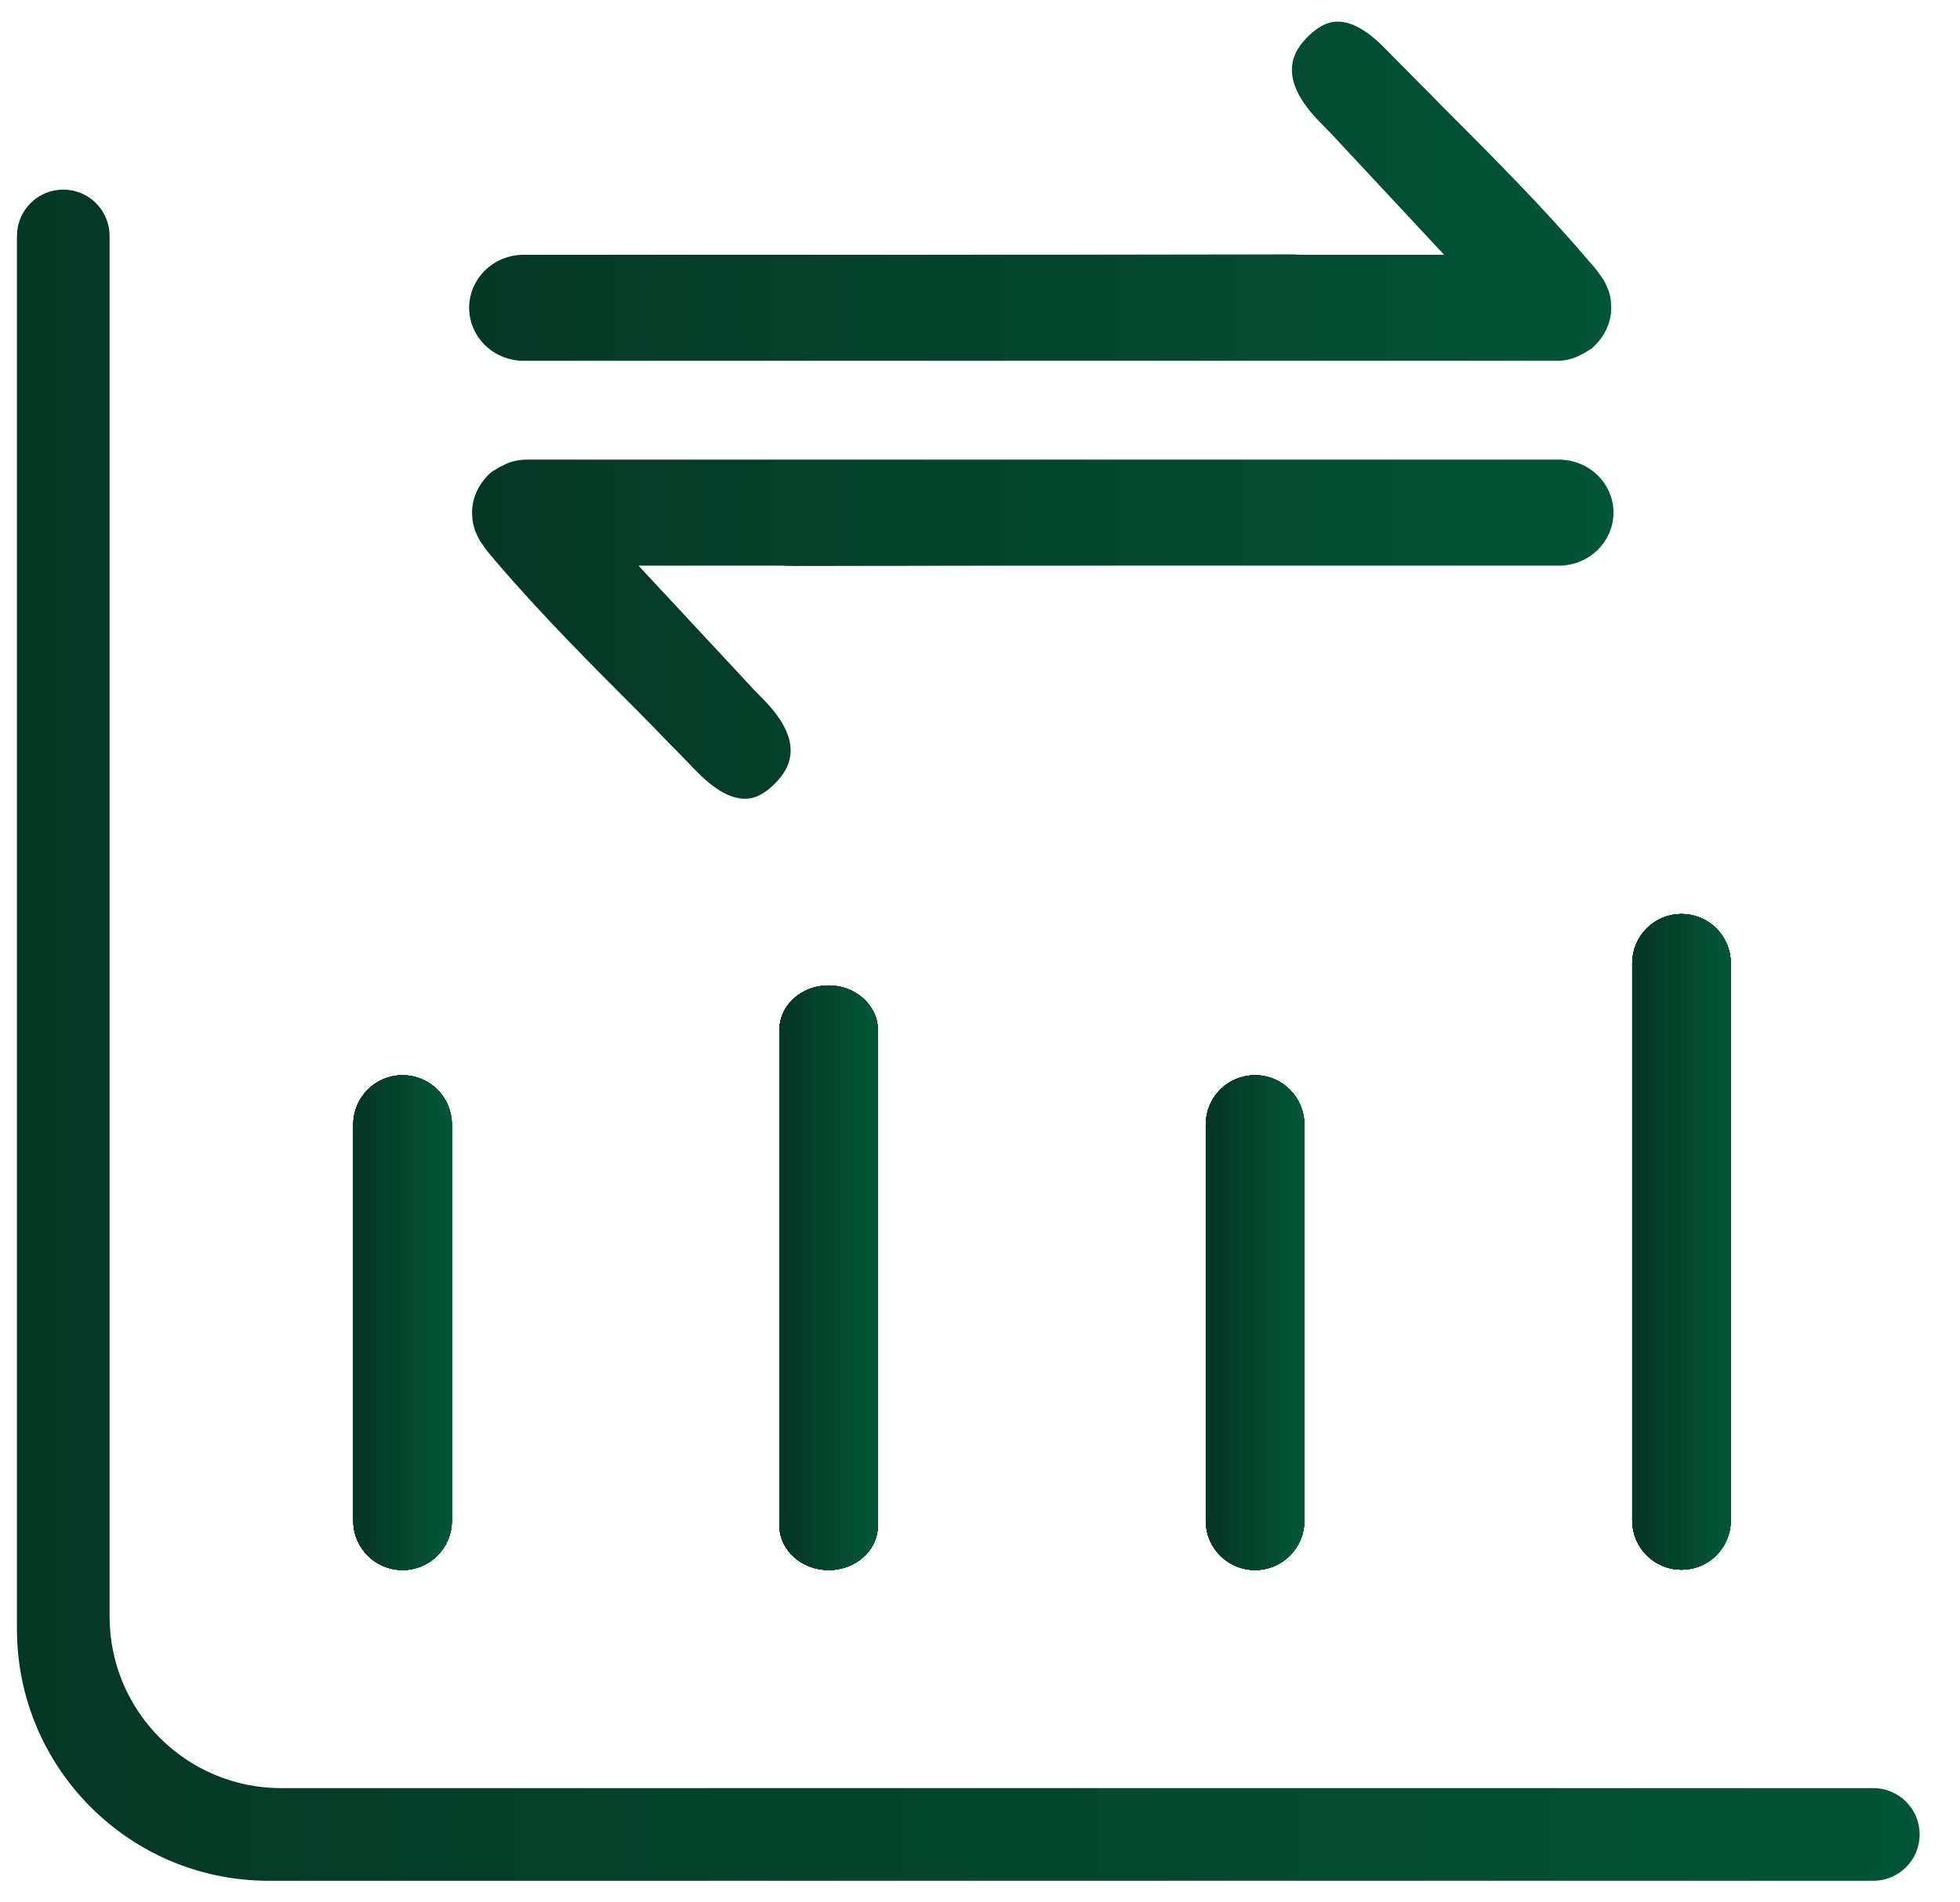 <svg width="34" height="33" viewBox="0 0 34 33" fill="none" xmlns="http://www.w3.org/2000/svg">
<path d="M7.662 19.506V26.381C7.662 26.755 7.358 27.059 6.983 27.059C6.609 27.059 6.305 26.755 6.305 26.381V19.506C6.305 19.132 6.609 18.828 6.983 18.828C7.358 18.828 7.662 19.132 7.662 19.506Z" fill="url(#paint0_linear_1963_27602)" stroke="url(#paint1_linear_1963_27602)" stroke-width="0.353" stroke-miterlimit="10"/>
<path d="M7.662 19.506V26.381C7.662 26.755 7.358 27.059 6.983 27.059C6.609 27.059 6.305 26.755 6.305 26.381V19.506C6.305 19.132 6.609 18.828 6.983 18.828C7.358 18.828 7.662 19.132 7.662 19.506Z" fill="url(#paint2_linear_1963_27602)" stroke="url(#paint3_linear_1963_27602)" stroke-width="0.353" stroke-miterlimit="10"/>
<path d="M7.662 19.506V26.381C7.662 26.755 7.358 27.059 6.983 27.059C6.609 27.059 6.305 26.755 6.305 26.381V19.506C6.305 19.132 6.609 18.828 6.983 18.828C7.358 18.828 7.662 19.132 7.662 19.506Z" fill="url(#paint4_linear_1963_27602)" stroke="url(#paint5_linear_1963_27602)" stroke-width="0.353" stroke-miterlimit="10"/>
<path d="M7.662 19.506V26.381C7.662 26.755 7.358 27.059 6.983 27.059C6.609 27.059 6.305 26.755 6.305 26.381V19.506C6.305 19.132 6.609 18.828 6.983 18.828C7.358 18.828 7.662 19.132 7.662 19.506Z" fill="url(#paint6_linear_1963_27602)" stroke="url(#paint7_linear_1963_27602)" stroke-width="0.353" stroke-miterlimit="10"/>
<path d="M7.662 19.506V26.381C7.662 26.755 7.358 27.059 6.983 27.059C6.609 27.059 6.305 26.755 6.305 26.381V19.506C6.305 19.132 6.609 18.828 6.983 18.828C7.358 18.828 7.662 19.132 7.662 19.506Z" fill="url(#paint8_linear_1963_27602)" stroke="url(#paint9_linear_1963_27602)" stroke-width="0.353" stroke-miterlimit="10"/>
<path d="M7.662 19.506V26.381C7.662 26.755 7.358 27.059 6.983 27.059C6.609 27.059 6.305 26.755 6.305 26.381V19.506C6.305 19.132 6.609 18.828 6.983 18.828C7.358 18.828 7.662 19.132 7.662 19.506Z" fill="url(#paint10_linear_1963_27602)" stroke="url(#paint11_linear_1963_27602)" stroke-width="0.353" stroke-miterlimit="10"/>
<path d="M7.662 19.506V26.381C7.662 26.755 7.358 27.059 6.983 27.059C6.609 27.059 6.305 26.755 6.305 26.381V19.506C6.305 19.132 6.609 18.828 6.983 18.828C7.358 18.828 7.662 19.132 7.662 19.506Z" fill="url(#paint12_linear_1963_27602)" stroke="url(#paint13_linear_1963_27602)" stroke-width="0.353" stroke-miterlimit="10"/>
<path d="M7.662 19.506V26.381C7.662 26.755 7.358 27.059 6.983 27.059C6.609 27.059 6.305 26.755 6.305 26.381V19.506C6.305 19.132 6.609 18.828 6.983 18.828C7.358 18.828 7.662 19.132 7.662 19.506Z" fill="url(#paint14_linear_1963_27602)" stroke="url(#paint15_linear_1963_27602)" stroke-width="0.25" stroke-miterlimit="10"/>
<path d="M22.45 19.506V26.381C22.45 26.755 22.146 27.059 21.772 27.059C21.397 27.059 21.093 26.755 21.093 26.381V19.506C21.093 19.132 21.397 18.828 21.772 18.828C22.146 18.828 22.45 19.132 22.45 19.506Z" fill="url(#paint16_linear_1963_27602)" stroke="url(#paint17_linear_1963_27602)" stroke-width="0.353" stroke-miterlimit="10"/>
<path d="M22.45 19.506V26.381C22.45 26.755 22.146 27.059 21.772 27.059C21.397 27.059 21.093 26.755 21.093 26.381V19.506C21.093 19.132 21.397 18.828 21.772 18.828C22.146 18.828 22.45 19.132 22.45 19.506Z" fill="url(#paint18_linear_1963_27602)" stroke="url(#paint19_linear_1963_27602)" stroke-width="0.353" stroke-miterlimit="10"/>
<path d="M22.45 19.506V26.381C22.45 26.755 22.146 27.059 21.772 27.059C21.397 27.059 21.093 26.755 21.093 26.381V19.506C21.093 19.132 21.397 18.828 21.772 18.828C22.146 18.828 22.45 19.132 22.45 19.506Z" fill="url(#paint20_linear_1963_27602)" stroke="url(#paint21_linear_1963_27602)" stroke-width="0.353" stroke-miterlimit="10"/>
<path d="M22.45 19.506V26.381C22.45 26.755 22.146 27.059 21.772 27.059C21.397 27.059 21.093 26.755 21.093 26.381V19.506C21.093 19.132 21.397 18.828 21.772 18.828C22.146 18.828 22.45 19.132 22.45 19.506Z" fill="url(#paint22_linear_1963_27602)" stroke="url(#paint23_linear_1963_27602)" stroke-width="0.353" stroke-miterlimit="10"/>
<path d="M22.45 19.506V26.381C22.45 26.755 22.146 27.059 21.772 27.059C21.397 27.059 21.093 26.755 21.093 26.381V19.506C21.093 19.132 21.397 18.828 21.772 18.828C22.146 18.828 22.45 19.132 22.45 19.506Z" fill="url(#paint24_linear_1963_27602)" stroke="url(#paint25_linear_1963_27602)" stroke-width="0.353" stroke-miterlimit="10"/>
<path d="M22.45 19.506V26.381C22.45 26.755 22.146 27.059 21.772 27.059C21.397 27.059 21.093 26.755 21.093 26.381V19.506C21.093 19.132 21.397 18.828 21.772 18.828C22.146 18.828 22.45 19.132 22.45 19.506Z" fill="url(#paint26_linear_1963_27602)" stroke="url(#paint27_linear_1963_27602)" stroke-width="0.353" stroke-miterlimit="10"/>
<path d="M22.45 19.506V26.381C22.45 26.755 22.146 27.059 21.772 27.059C21.397 27.059 21.093 26.755 21.093 26.381V19.506C21.093 19.132 21.397 18.828 21.772 18.828C22.146 18.828 22.45 19.132 22.45 19.506Z" fill="url(#paint28_linear_1963_27602)" stroke="url(#paint29_linear_1963_27602)" stroke-width="0.353" stroke-miterlimit="10"/>
<path d="M22.45 19.506V26.381C22.45 26.755 22.146 27.059 21.772 27.059C21.397 27.059 21.093 26.755 21.093 26.381V19.506C21.093 19.132 21.397 18.828 21.772 18.828C22.146 18.828 22.45 19.132 22.45 19.506Z" fill="url(#paint30_linear_1963_27602)" stroke="url(#paint31_linear_1963_27602)" stroke-width="0.25" stroke-miterlimit="10"/>
<path d="M15.053 17.872V26.459C15.053 26.795 14.749 27.059 14.374 27.059C14 27.059 13.696 26.788 13.696 26.459V17.872C13.696 17.536 14 17.271 14.374 17.271C14.749 17.271 15.053 17.543 15.053 17.872Z" fill="url(#paint32_linear_1963_27602)" stroke="url(#paint33_linear_1963_27602)" stroke-width="0.353" stroke-miterlimit="10"/>
<path d="M15.053 17.872V26.459C15.053 26.795 14.749 27.059 14.374 27.059C14 27.059 13.696 26.788 13.696 26.459V17.872C13.696 17.536 14 17.271 14.374 17.271C14.749 17.271 15.053 17.543 15.053 17.872Z" fill="url(#paint34_linear_1963_27602)" stroke="url(#paint35_linear_1963_27602)" stroke-width="0.353" stroke-miterlimit="10"/>
<path d="M15.053 17.872V26.459C15.053 26.795 14.749 27.059 14.374 27.059C14 27.059 13.696 26.788 13.696 26.459V17.872C13.696 17.536 14 17.271 14.374 17.271C14.749 17.271 15.053 17.543 15.053 17.872Z" fill="url(#paint36_linear_1963_27602)" stroke="url(#paint37_linear_1963_27602)" stroke-width="0.353" stroke-miterlimit="10"/>
<path d="M15.053 17.872V26.459C15.053 26.795 14.749 27.059 14.374 27.059C14 27.059 13.696 26.788 13.696 26.459V17.872C13.696 17.536 14 17.271 14.374 17.271C14.749 17.271 15.053 17.543 15.053 17.872Z" fill="url(#paint38_linear_1963_27602)" stroke="url(#paint39_linear_1963_27602)" stroke-width="0.353" stroke-miterlimit="10"/>
<path d="M15.053 17.872V26.459C15.053 26.795 14.749 27.059 14.374 27.059C14 27.059 13.696 26.788 13.696 26.459V17.872C13.696 17.536 14 17.271 14.374 17.271C14.749 17.271 15.053 17.543 15.053 17.872Z" fill="url(#paint40_linear_1963_27602)" stroke="url(#paint41_linear_1963_27602)" stroke-width="0.353" stroke-miterlimit="10"/>
<path d="M15.053 17.872V26.459C15.053 26.795 14.749 27.059 14.374 27.059C14 27.059 13.696 26.788 13.696 26.459V17.872C13.696 17.536 14 17.271 14.374 17.271C14.749 17.271 15.053 17.543 15.053 17.872Z" fill="url(#paint42_linear_1963_27602)" stroke="url(#paint43_linear_1963_27602)" stroke-width="0.353" stroke-miterlimit="10"/>
<path d="M15.053 17.872V26.459C15.053 26.795 14.749 27.059 14.374 27.059C14 27.059 13.696 26.788 13.696 26.459V17.872C13.696 17.536 14 17.271 14.374 17.271C14.749 17.271 15.053 17.543 15.053 17.872Z" fill="url(#paint44_linear_1963_27602)" stroke="url(#paint45_linear_1963_27602)" stroke-width="0.353" stroke-miterlimit="10"/>
<path d="M15.053 17.872V26.459C15.053 26.795 14.749 27.059 14.374 27.059C14 27.059 13.696 26.788 13.696 26.459V17.872C13.696 17.536 14 17.271 14.374 17.271C14.749 17.271 15.053 17.543 15.053 17.872Z" fill="url(#paint46_linear_1963_27602)" stroke="url(#paint47_linear_1963_27602)" stroke-width="0.25" stroke-miterlimit="10"/>
<path d="M29.847 16.71V26.375C29.847 26.75 29.544 27.053 29.169 27.053C28.794 27.053 28.491 26.75 28.491 26.375V16.71C28.491 16.335 28.794 16.031 29.169 16.031C29.544 16.031 29.847 16.335 29.847 16.71Z" fill="url(#paint48_linear_1963_27602)" stroke="url(#paint49_linear_1963_27602)" stroke-width="0.353" stroke-miterlimit="10"/>
<path d="M29.847 16.71V26.375C29.847 26.75 29.544 27.053 29.169 27.053C28.794 27.053 28.491 26.75 28.491 26.375V16.71C28.491 16.335 28.794 16.031 29.169 16.031C29.544 16.031 29.847 16.335 29.847 16.71Z" fill="url(#paint50_linear_1963_27602)" stroke="url(#paint51_linear_1963_27602)" stroke-width="0.353" stroke-miterlimit="10"/>
<path d="M29.847 16.71V26.375C29.847 26.75 29.544 27.053 29.169 27.053C28.794 27.053 28.491 26.75 28.491 26.375V16.71C28.491 16.335 28.794 16.031 29.169 16.031C29.544 16.031 29.847 16.335 29.847 16.71Z" fill="url(#paint52_linear_1963_27602)" stroke="url(#paint53_linear_1963_27602)" stroke-width="0.353" stroke-miterlimit="10"/>
<path d="M29.847 16.71V26.375C29.847 26.75 29.544 27.053 29.169 27.053C28.794 27.053 28.491 26.75 28.491 26.375V16.71C28.491 16.335 28.794 16.031 29.169 16.031C29.544 16.031 29.847 16.335 29.847 16.71Z" fill="url(#paint54_linear_1963_27602)" stroke="url(#paint55_linear_1963_27602)" stroke-width="0.353" stroke-miterlimit="10"/>
<path d="M29.847 16.71V26.375C29.847 26.75 29.544 27.053 29.169 27.053C28.794 27.053 28.491 26.75 28.491 26.375V16.71C28.491 16.335 28.794 16.031 29.169 16.031C29.544 16.031 29.847 16.335 29.847 16.71Z" fill="url(#paint56_linear_1963_27602)" stroke="url(#paint57_linear_1963_27602)" stroke-width="0.353" stroke-miterlimit="10"/>
<path d="M29.847 16.71V26.375C29.847 26.75 29.544 27.053 29.169 27.053C28.794 27.053 28.491 26.75 28.491 26.375V16.71C28.491 16.335 28.794 16.031 29.169 16.031C29.544 16.031 29.847 16.335 29.847 16.71Z" fill="url(#paint58_linear_1963_27602)" stroke="url(#paint59_linear_1963_27602)" stroke-width="0.353" stroke-miterlimit="10"/>
<path d="M29.847 16.71V26.375C29.847 26.75 29.544 27.053 29.169 27.053C28.794 27.053 28.491 26.75 28.491 26.375V16.71C28.491 16.335 28.794 16.031 29.169 16.031C29.544 16.031 29.847 16.335 29.847 16.71Z" fill="url(#paint60_linear_1963_27602)" stroke="url(#paint61_linear_1963_27602)" stroke-width="0.353" stroke-miterlimit="10"/>
<path d="M29.847 16.71V26.375C29.847 26.75 29.544 27.053 29.169 27.053C28.794 27.053 28.491 26.75 28.491 26.375V16.71C28.491 16.335 28.794 16.031 29.169 16.031C29.544 16.031 29.847 16.335 29.847 16.71Z" fill="url(#paint62_linear_1963_27602)" stroke="url(#paint63_linear_1963_27602)" stroke-width="0.25" stroke-miterlimit="10"/>
<path d="M9.089 6.134H27.005C27.14 6.134 27.263 6.101 27.366 6.043C27.412 6.024 27.451 5.998 27.489 5.972L27.535 5.946C27.722 5.778 27.825 5.565 27.825 5.339C27.825 5.229 27.806 5.119 27.761 5.022C27.735 4.964 27.702 4.9 27.664 4.855C27.612 4.777 27.554 4.706 27.489 4.635L27.47 4.615C27.47 4.615 27.451 4.59 27.444 4.583C26.669 3.672 25.803 2.806 24.957 1.96C24.782 1.779 24.608 1.605 24.433 1.43C24.278 1.269 24.117 1.114 23.968 0.959C23.677 0.655 23.419 0.5 23.206 0.5C23.109 0.5 22.967 0.526 22.747 0.752C22.592 0.926 22.269 1.288 22.967 2.012C23.109 2.154 23.245 2.296 23.374 2.438L25.338 4.544H22.553C22.476 4.538 22.398 4.538 22.327 4.538C19.995 4.544 17.663 4.544 15.33 4.544H9.083C8.631 4.544 8.263 4.9 8.263 5.339C8.263 5.778 8.631 6.134 9.083 6.134H9.089Z" fill="url(#paint64_linear_1963_27602)" stroke="url(#paint65_linear_1963_27602)" stroke-width="0.25" stroke-miterlimit="10"/>
<path d="M27.056 8.098H9.141C9.005 8.098 8.876 8.13 8.779 8.188C8.728 8.207 8.689 8.233 8.65 8.259L8.605 8.285C8.418 8.447 8.314 8.666 8.314 8.892C8.314 9.002 8.334 9.112 8.379 9.209C8.405 9.267 8.437 9.332 8.476 9.377C8.521 9.454 8.579 9.519 8.663 9.616C8.67 9.629 8.682 9.642 8.689 9.648C9.477 10.572 10.343 11.438 11.176 12.271C11.344 12.439 11.506 12.607 11.667 12.775C11.835 12.943 11.997 13.111 12.158 13.279C12.455 13.583 12.707 13.731 12.921 13.731C13.018 13.731 13.16 13.706 13.379 13.479C13.534 13.305 13.857 12.943 13.16 12.226C13.03 12.097 12.908 11.968 12.785 11.832L10.789 9.687H13.573C13.651 9.693 13.722 9.693 13.799 9.693C16.131 9.687 18.464 9.687 20.796 9.687H27.043C27.496 9.687 27.864 9.332 27.864 8.892C27.864 8.453 27.496 8.098 27.043 8.098H27.056Z" fill="url(#paint66_linear_1963_27602)" stroke="url(#paint67_linear_1963_27602)" stroke-width="0.25" stroke-miterlimit="10"/>
<path d="M33.175 31.822C33.175 32.197 32.871 32.5 32.496 32.5H4.657C2.319 32.5 0.419 30.601 0.419 28.262V4.092C0.419 3.718 0.723 3.414 1.098 3.414C1.472 3.414 1.776 3.718 1.776 4.092V28.042C1.776 29.754 3.165 31.143 4.877 31.143H32.496C32.871 31.143 33.175 31.447 33.175 31.822Z" fill="url(#paint68_linear_1963_27602)" stroke="url(#paint69_linear_1963_27602)" stroke-width="0.25" stroke-miterlimit="10"/>
<defs>
<linearGradient id="paint0_linear_1963_27602" x1="7.662" y1="23.011" x2="6.305" y2="23.011" gradientUnits="userSpaceOnUse">
<stop stop-color="#025436"/>
<stop offset="1" stop-color="#053725"/>
</linearGradient>
<linearGradient id="paint1_linear_1963_27602" x1="7.662" y1="23.011" x2="6.305" y2="23.011" gradientUnits="userSpaceOnUse">
<stop stop-color="#025436"/>
<stop offset="1" stop-color="#053725"/>
</linearGradient>
<linearGradient id="paint2_linear_1963_27602" x1="7.662" y1="23.011" x2="6.305" y2="23.011" gradientUnits="userSpaceOnUse">
<stop stop-color="#025436"/>
<stop offset="1" stop-color="#053725"/>
</linearGradient>
<linearGradient id="paint3_linear_1963_27602" x1="7.662" y1="23.011" x2="6.305" y2="23.011" gradientUnits="userSpaceOnUse">
<stop stop-color="#025436"/>
<stop offset="1" stop-color="#053725"/>
</linearGradient>
<linearGradient id="paint4_linear_1963_27602" x1="7.662" y1="23.011" x2="6.305" y2="23.011" gradientUnits="userSpaceOnUse">
<stop stop-color="#025436"/>
<stop offset="1" stop-color="#053725"/>
</linearGradient>
<linearGradient id="paint5_linear_1963_27602" x1="7.662" y1="23.011" x2="6.305" y2="23.011" gradientUnits="userSpaceOnUse">
<stop stop-color="#025436"/>
<stop offset="1" stop-color="#053725"/>
</linearGradient>
<linearGradient id="paint6_linear_1963_27602" x1="7.662" y1="23.011" x2="6.305" y2="23.011" gradientUnits="userSpaceOnUse">
<stop stop-color="#025436"/>
<stop offset="1" stop-color="#053725"/>
</linearGradient>
<linearGradient id="paint7_linear_1963_27602" x1="7.662" y1="23.011" x2="6.305" y2="23.011" gradientUnits="userSpaceOnUse">
<stop stop-color="#025436"/>
<stop offset="1" stop-color="#053725"/>
</linearGradient>
<linearGradient id="paint8_linear_1963_27602" x1="7.662" y1="23.011" x2="6.305" y2="23.011" gradientUnits="userSpaceOnUse">
<stop stop-color="#025436"/>
<stop offset="1" stop-color="#053725"/>
</linearGradient>
<linearGradient id="paint9_linear_1963_27602" x1="7.662" y1="23.011" x2="6.305" y2="23.011" gradientUnits="userSpaceOnUse">
<stop stop-color="#025436"/>
<stop offset="1" stop-color="#053725"/>
</linearGradient>
<linearGradient id="paint10_linear_1963_27602" x1="7.662" y1="23.011" x2="6.305" y2="23.011" gradientUnits="userSpaceOnUse">
<stop stop-color="#025436"/>
<stop offset="1" stop-color="#053725"/>
</linearGradient>
<linearGradient id="paint11_linear_1963_27602" x1="7.662" y1="23.011" x2="6.305" y2="23.011" gradientUnits="userSpaceOnUse">
<stop stop-color="#025436"/>
<stop offset="1" stop-color="#053725"/>
</linearGradient>
<linearGradient id="paint12_linear_1963_27602" x1="7.662" y1="23.011" x2="6.305" y2="23.011" gradientUnits="userSpaceOnUse">
<stop stop-color="#025436"/>
<stop offset="1" stop-color="#053725"/>
</linearGradient>
<linearGradient id="paint13_linear_1963_27602" x1="7.662" y1="23.011" x2="6.305" y2="23.011" gradientUnits="userSpaceOnUse">
<stop stop-color="#025436"/>
<stop offset="1" stop-color="#053725"/>
</linearGradient>
<linearGradient id="paint14_linear_1963_27602" x1="7.662" y1="23.011" x2="6.305" y2="23.011" gradientUnits="userSpaceOnUse">
<stop stop-color="#025436"/>
<stop offset="1" stop-color="#053725"/>
</linearGradient>
<linearGradient id="paint15_linear_1963_27602" x1="7.662" y1="23.011" x2="6.305" y2="23.011" gradientUnits="userSpaceOnUse">
<stop stop-color="#025436"/>
<stop offset="1" stop-color="#053725"/>
</linearGradient>
<linearGradient id="paint16_linear_1963_27602" x1="22.45" y1="23.011" x2="21.093" y2="23.011" gradientUnits="userSpaceOnUse">
<stop stop-color="#025436"/>
<stop offset="1" stop-color="#053725"/>
</linearGradient>
<linearGradient id="paint17_linear_1963_27602" x1="22.45" y1="23.011" x2="21.093" y2="23.011" gradientUnits="userSpaceOnUse">
<stop stop-color="#025436"/>
<stop offset="1" stop-color="#053725"/>
</linearGradient>
<linearGradient id="paint18_linear_1963_27602" x1="22.45" y1="23.011" x2="21.093" y2="23.011" gradientUnits="userSpaceOnUse">
<stop stop-color="#025436"/>
<stop offset="1" stop-color="#053725"/>
</linearGradient>
<linearGradient id="paint19_linear_1963_27602" x1="22.45" y1="23.011" x2="21.093" y2="23.011" gradientUnits="userSpaceOnUse">
<stop stop-color="#025436"/>
<stop offset="1" stop-color="#053725"/>
</linearGradient>
<linearGradient id="paint20_linear_1963_27602" x1="22.45" y1="23.011" x2="21.093" y2="23.011" gradientUnits="userSpaceOnUse">
<stop stop-color="#025436"/>
<stop offset="1" stop-color="#053725"/>
</linearGradient>
<linearGradient id="paint21_linear_1963_27602" x1="22.45" y1="23.011" x2="21.093" y2="23.011" gradientUnits="userSpaceOnUse">
<stop stop-color="#025436"/>
<stop offset="1" stop-color="#053725"/>
</linearGradient>
<linearGradient id="paint22_linear_1963_27602" x1="22.45" y1="23.011" x2="21.093" y2="23.011" gradientUnits="userSpaceOnUse">
<stop stop-color="#025436"/>
<stop offset="1" stop-color="#053725"/>
</linearGradient>
<linearGradient id="paint23_linear_1963_27602" x1="22.45" y1="23.011" x2="21.093" y2="23.011" gradientUnits="userSpaceOnUse">
<stop stop-color="#025436"/>
<stop offset="1" stop-color="#053725"/>
</linearGradient>
<linearGradient id="paint24_linear_1963_27602" x1="22.45" y1="23.011" x2="21.093" y2="23.011" gradientUnits="userSpaceOnUse">
<stop stop-color="#025436"/>
<stop offset="1" stop-color="#053725"/>
</linearGradient>
<linearGradient id="paint25_linear_1963_27602" x1="22.45" y1="23.011" x2="21.093" y2="23.011" gradientUnits="userSpaceOnUse">
<stop stop-color="#025436"/>
<stop offset="1" stop-color="#053725"/>
</linearGradient>
<linearGradient id="paint26_linear_1963_27602" x1="22.45" y1="23.011" x2="21.093" y2="23.011" gradientUnits="userSpaceOnUse">
<stop stop-color="#025436"/>
<stop offset="1" stop-color="#053725"/>
</linearGradient>
<linearGradient id="paint27_linear_1963_27602" x1="22.45" y1="23.011" x2="21.093" y2="23.011" gradientUnits="userSpaceOnUse">
<stop stop-color="#025436"/>
<stop offset="1" stop-color="#053725"/>
</linearGradient>
<linearGradient id="paint28_linear_1963_27602" x1="22.45" y1="23.011" x2="21.093" y2="23.011" gradientUnits="userSpaceOnUse">
<stop stop-color="#025436"/>
<stop offset="1" stop-color="#053725"/>
</linearGradient>
<linearGradient id="paint29_linear_1963_27602" x1="22.45" y1="23.011" x2="21.093" y2="23.011" gradientUnits="userSpaceOnUse">
<stop stop-color="#025436"/>
<stop offset="1" stop-color="#053725"/>
</linearGradient>
<linearGradient id="paint30_linear_1963_27602" x1="22.45" y1="23.011" x2="21.093" y2="23.011" gradientUnits="userSpaceOnUse">
<stop stop-color="#025436"/>
<stop offset="1" stop-color="#053725"/>
</linearGradient>
<linearGradient id="paint31_linear_1963_27602" x1="22.45" y1="23.011" x2="21.093" y2="23.011" gradientUnits="userSpaceOnUse">
<stop stop-color="#025436"/>
<stop offset="1" stop-color="#053725"/>
</linearGradient>
<linearGradient id="paint32_linear_1963_27602" x1="15.053" y1="22.245" x2="13.696" y2="22.245" gradientUnits="userSpaceOnUse">
<stop stop-color="#025436"/>
<stop offset="1" stop-color="#053725"/>
</linearGradient>
<linearGradient id="paint33_linear_1963_27602" x1="15.053" y1="22.245" x2="13.696" y2="22.245" gradientUnits="userSpaceOnUse">
<stop stop-color="#025436"/>
<stop offset="1" stop-color="#053725"/>
</linearGradient>
<linearGradient id="paint34_linear_1963_27602" x1="15.053" y1="22.245" x2="13.696" y2="22.245" gradientUnits="userSpaceOnUse">
<stop stop-color="#025436"/>
<stop offset="1" stop-color="#053725"/>
</linearGradient>
<linearGradient id="paint35_linear_1963_27602" x1="15.053" y1="22.245" x2="13.696" y2="22.245" gradientUnits="userSpaceOnUse">
<stop stop-color="#025436"/>
<stop offset="1" stop-color="#053725"/>
</linearGradient>
<linearGradient id="paint36_linear_1963_27602" x1="15.053" y1="22.245" x2="13.696" y2="22.245" gradientUnits="userSpaceOnUse">
<stop stop-color="#025436"/>
<stop offset="1" stop-color="#053725"/>
</linearGradient>
<linearGradient id="paint37_linear_1963_27602" x1="15.053" y1="22.245" x2="13.696" y2="22.245" gradientUnits="userSpaceOnUse">
<stop stop-color="#025436"/>
<stop offset="1" stop-color="#053725"/>
</linearGradient>
<linearGradient id="paint38_linear_1963_27602" x1="15.053" y1="22.245" x2="13.696" y2="22.245" gradientUnits="userSpaceOnUse">
<stop stop-color="#025436"/>
<stop offset="1" stop-color="#053725"/>
</linearGradient>
<linearGradient id="paint39_linear_1963_27602" x1="15.053" y1="22.245" x2="13.696" y2="22.245" gradientUnits="userSpaceOnUse">
<stop stop-color="#025436"/>
<stop offset="1" stop-color="#053725"/>
</linearGradient>
<linearGradient id="paint40_linear_1963_27602" x1="15.053" y1="22.245" x2="13.696" y2="22.245" gradientUnits="userSpaceOnUse">
<stop stop-color="#025436"/>
<stop offset="1" stop-color="#053725"/>
</linearGradient>
<linearGradient id="paint41_linear_1963_27602" x1="15.053" y1="22.245" x2="13.696" y2="22.245" gradientUnits="userSpaceOnUse">
<stop stop-color="#025436"/>
<stop offset="1" stop-color="#053725"/>
</linearGradient>
<linearGradient id="paint42_linear_1963_27602" x1="15.053" y1="22.245" x2="13.696" y2="22.245" gradientUnits="userSpaceOnUse">
<stop stop-color="#025436"/>
<stop offset="1" stop-color="#053725"/>
</linearGradient>
<linearGradient id="paint43_linear_1963_27602" x1="15.053" y1="22.245" x2="13.696" y2="22.245" gradientUnits="userSpaceOnUse">
<stop stop-color="#025436"/>
<stop offset="1" stop-color="#053725"/>
</linearGradient>
<linearGradient id="paint44_linear_1963_27602" x1="15.053" y1="22.245" x2="13.696" y2="22.245" gradientUnits="userSpaceOnUse">
<stop stop-color="#025436"/>
<stop offset="1" stop-color="#053725"/>
</linearGradient>
<linearGradient id="paint45_linear_1963_27602" x1="15.053" y1="22.245" x2="13.696" y2="22.245" gradientUnits="userSpaceOnUse">
<stop stop-color="#025436"/>
<stop offset="1" stop-color="#053725"/>
</linearGradient>
<linearGradient id="paint46_linear_1963_27602" x1="15.053" y1="22.245" x2="13.696" y2="22.245" gradientUnits="userSpaceOnUse">
<stop stop-color="#025436"/>
<stop offset="1" stop-color="#053725"/>
</linearGradient>
<linearGradient id="paint47_linear_1963_27602" x1="15.053" y1="22.245" x2="13.696" y2="22.245" gradientUnits="userSpaceOnUse">
<stop stop-color="#025436"/>
<stop offset="1" stop-color="#053725"/>
</linearGradient>
<linearGradient id="paint48_linear_1963_27602" x1="29.847" y1="21.632" x2="28.491" y2="21.632" gradientUnits="userSpaceOnUse">
<stop stop-color="#025436"/>
<stop offset="1" stop-color="#053725"/>
</linearGradient>
<linearGradient id="paint49_linear_1963_27602" x1="29.847" y1="21.632" x2="28.491" y2="21.632" gradientUnits="userSpaceOnUse">
<stop stop-color="#025436"/>
<stop offset="1" stop-color="#053725"/>
</linearGradient>
<linearGradient id="paint50_linear_1963_27602" x1="29.847" y1="21.632" x2="28.491" y2="21.632" gradientUnits="userSpaceOnUse">
<stop stop-color="#025436"/>
<stop offset="1" stop-color="#053725"/>
</linearGradient>
<linearGradient id="paint51_linear_1963_27602" x1="29.847" y1="21.632" x2="28.491" y2="21.632" gradientUnits="userSpaceOnUse">
<stop stop-color="#025436"/>
<stop offset="1" stop-color="#053725"/>
</linearGradient>
<linearGradient id="paint52_linear_1963_27602" x1="29.847" y1="21.632" x2="28.491" y2="21.632" gradientUnits="userSpaceOnUse">
<stop stop-color="#025436"/>
<stop offset="1" stop-color="#053725"/>
</linearGradient>
<linearGradient id="paint53_linear_1963_27602" x1="29.847" y1="21.632" x2="28.491" y2="21.632" gradientUnits="userSpaceOnUse">
<stop stop-color="#025436"/>
<stop offset="1" stop-color="#053725"/>
</linearGradient>
<linearGradient id="paint54_linear_1963_27602" x1="29.847" y1="21.632" x2="28.491" y2="21.632" gradientUnits="userSpaceOnUse">
<stop stop-color="#025436"/>
<stop offset="1" stop-color="#053725"/>
</linearGradient>
<linearGradient id="paint55_linear_1963_27602" x1="29.847" y1="21.632" x2="28.491" y2="21.632" gradientUnits="userSpaceOnUse">
<stop stop-color="#025436"/>
<stop offset="1" stop-color="#053725"/>
</linearGradient>
<linearGradient id="paint56_linear_1963_27602" x1="29.847" y1="21.632" x2="28.491" y2="21.632" gradientUnits="userSpaceOnUse">
<stop stop-color="#025436"/>
<stop offset="1" stop-color="#053725"/>
</linearGradient>
<linearGradient id="paint57_linear_1963_27602" x1="29.847" y1="21.632" x2="28.491" y2="21.632" gradientUnits="userSpaceOnUse">
<stop stop-color="#025436"/>
<stop offset="1" stop-color="#053725"/>
</linearGradient>
<linearGradient id="paint58_linear_1963_27602" x1="29.847" y1="21.632" x2="28.491" y2="21.632" gradientUnits="userSpaceOnUse">
<stop stop-color="#025436"/>
<stop offset="1" stop-color="#053725"/>
</linearGradient>
<linearGradient id="paint59_linear_1963_27602" x1="29.847" y1="21.632" x2="28.491" y2="21.632" gradientUnits="userSpaceOnUse">
<stop stop-color="#025436"/>
<stop offset="1" stop-color="#053725"/>
</linearGradient>
<linearGradient id="paint60_linear_1963_27602" x1="29.847" y1="21.632" x2="28.491" y2="21.632" gradientUnits="userSpaceOnUse">
<stop stop-color="#025436"/>
<stop offset="1" stop-color="#053725"/>
</linearGradient>
<linearGradient id="paint61_linear_1963_27602" x1="29.847" y1="21.632" x2="28.491" y2="21.632" gradientUnits="userSpaceOnUse">
<stop stop-color="#025436"/>
<stop offset="1" stop-color="#053725"/>
</linearGradient>
<linearGradient id="paint62_linear_1963_27602" x1="29.847" y1="21.632" x2="28.491" y2="21.632" gradientUnits="userSpaceOnUse">
<stop stop-color="#025436"/>
<stop offset="1" stop-color="#053725"/>
</linearGradient>
<linearGradient id="paint63_linear_1963_27602" x1="29.847" y1="21.632" x2="28.491" y2="21.632" gradientUnits="userSpaceOnUse">
<stop stop-color="#025436"/>
<stop offset="1" stop-color="#053725"/>
</linearGradient>
<linearGradient id="paint64_linear_1963_27602" x1="27.825" y1="3.363" x2="8.263" y2="3.363" gradientUnits="userSpaceOnUse">
<stop stop-color="#025436"/>
<stop offset="1" stop-color="#053725"/>
</linearGradient>
<linearGradient id="paint65_linear_1963_27602" x1="27.825" y1="3.363" x2="8.263" y2="3.363" gradientUnits="userSpaceOnUse">
<stop stop-color="#025436"/>
<stop offset="1" stop-color="#053725"/>
</linearGradient>
<linearGradient id="paint66_linear_1963_27602" x1="27.864" y1="10.96" x2="8.314" y2="10.96" gradientUnits="userSpaceOnUse">
<stop stop-color="#025436"/>
<stop offset="1" stop-color="#053725"/>
</linearGradient>
<linearGradient id="paint67_linear_1963_27602" x1="27.864" y1="10.96" x2="8.314" y2="10.96" gradientUnits="userSpaceOnUse">
<stop stop-color="#025436"/>
<stop offset="1" stop-color="#053725"/>
</linearGradient>
<linearGradient id="paint68_linear_1963_27602" x1="33.175" y1="18.194" x2="0.419" y2="18.194" gradientUnits="userSpaceOnUse">
<stop stop-color="#025436"/>
<stop offset="1" stop-color="#053725"/>
</linearGradient>
<linearGradient id="paint69_linear_1963_27602" x1="33.175" y1="18.194" x2="0.419" y2="18.194" gradientUnits="userSpaceOnUse">
<stop stop-color="#025436"/>
<stop offset="1" stop-color="#053725"/>
</linearGradient>
</defs>
</svg>
